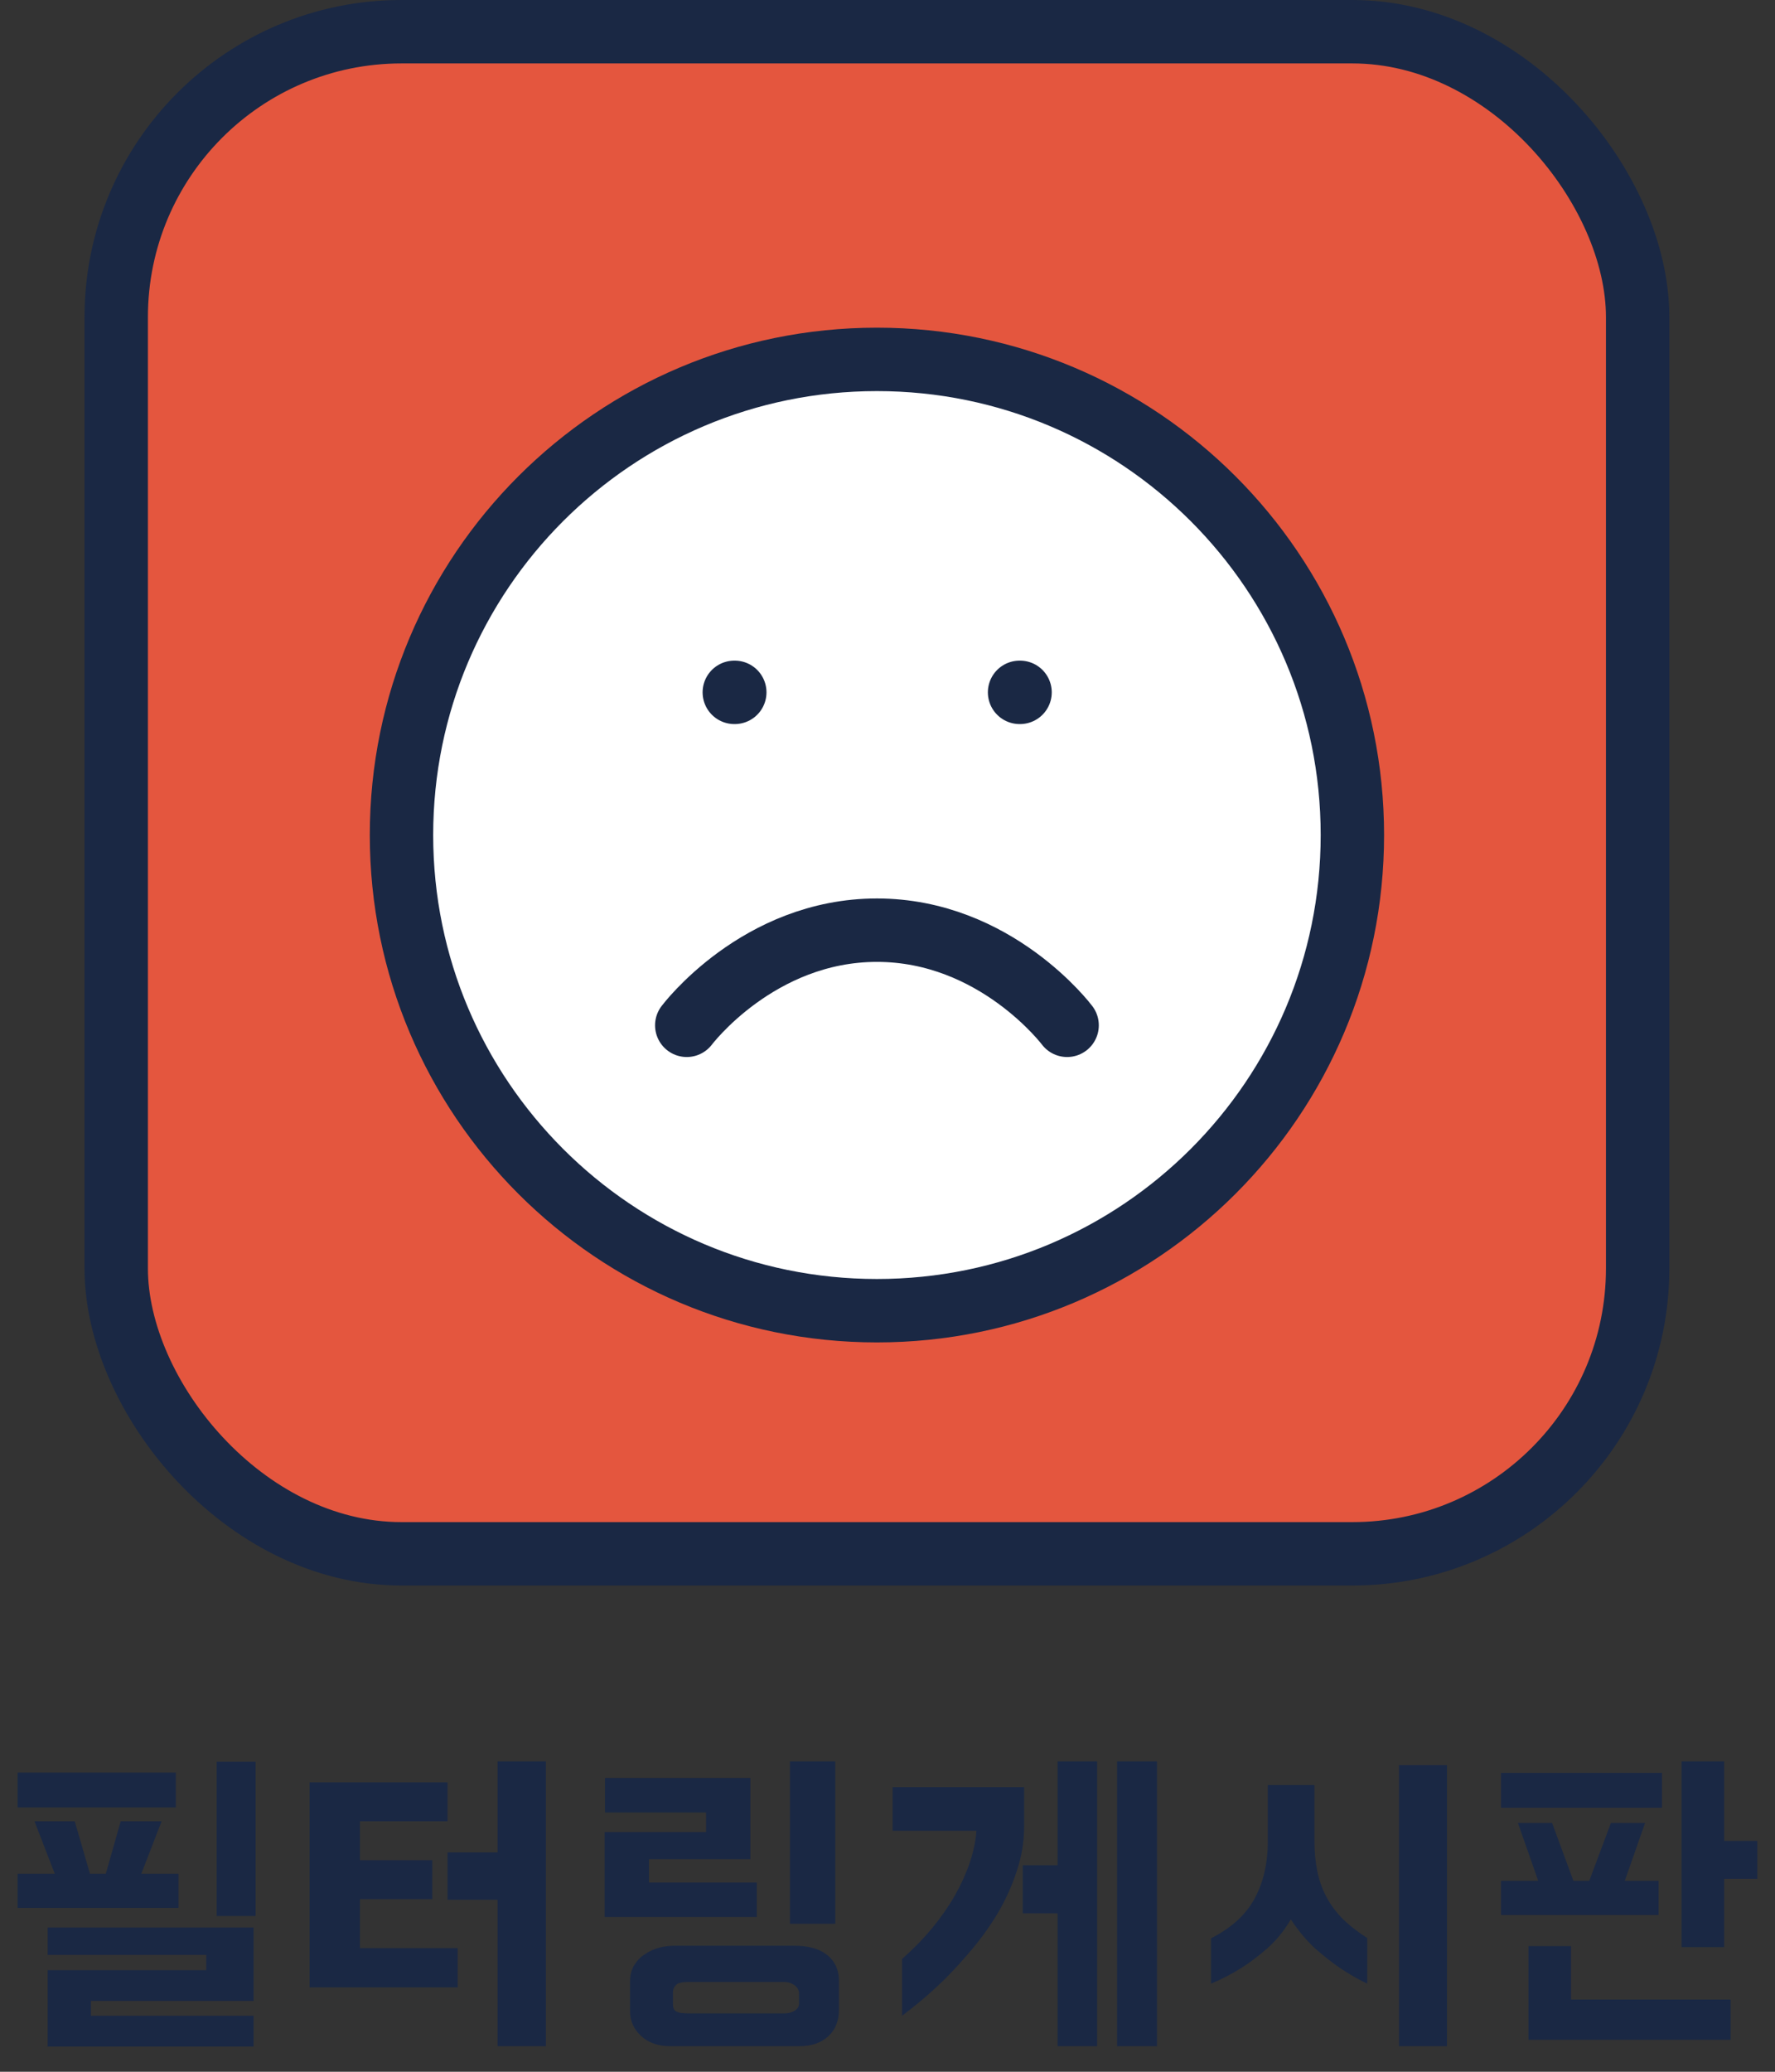 <svg width="84" height="98" viewBox="0 0 84 98" fill="none" xmlns="http://www.w3.org/2000/svg">
<rect x="0" y="0" width="84" height="98" fill="#333333" stroke="none"/>
<rect x="5.5" y="1.5" width="72" height="72" rx="13.5" fill="#E4563E" stroke="#1A2844" stroke-width="3"/>
<path d="M0.832 83.848H8.32V85.496H0.832V83.848ZM7.648 86.152L6.688 88.632H8.448V90.248H0.832V88.632H2.592L1.632 86.152H3.536L4.256 88.632H5.008L5.712 86.152H7.648ZM12.096 90.632H10.256V83.336H12.096V90.632ZM2.256 96.792V93.192H9.76V92.472H2.256V91.176H12V94.648H4.304V95.352H12V96.808H2.208L2.256 96.792ZM21.178 86.152H17.034V87.992H20.458V89.832H17.034V92.152H21.658V94.008H14.65V84.312H21.178V86.152ZM23.546 83.32H25.834V96.792H23.546V89.864H21.178V87.624H23.546V83.32ZM30.711 89.048H35.815V90.68H28.615V86.664H33.415V85.736H28.631V84.104H35.511V87.944H30.711V89.048ZM37.383 83.32H39.527V91H37.383V83.32ZM31.879 92.04H37.639C37.927 92.04 38.194 92.072 38.439 92.136C38.695 92.2 38.914 92.301 39.095 92.44C39.287 92.579 39.436 92.755 39.543 92.968C39.65 93.181 39.703 93.437 39.703 93.736V95.048C39.703 95.592 39.532 96.019 39.191 96.328C38.85 96.637 38.391 96.792 37.815 96.792H31.735C31.148 96.792 30.679 96.627 30.327 96.296C29.986 95.976 29.815 95.587 29.815 95.128V93.752C29.815 93.443 29.879 93.181 30.007 92.968C30.146 92.744 30.316 92.568 30.519 92.44C30.722 92.301 30.94 92.2 31.175 92.136C31.42 92.072 31.655 92.04 31.879 92.04ZM37.079 93.752H32.583C32.274 93.752 32.076 93.8 31.991 93.896C31.906 93.981 31.858 94.083 31.847 94.2V94.776C31.847 94.893 31.863 94.984 31.895 95.048C31.938 95.112 31.996 95.155 32.071 95.176C32.146 95.208 32.226 95.224 32.311 95.224C32.407 95.235 32.508 95.24 32.615 95.24H37.111C37.303 95.24 37.468 95.197 37.607 95.112C37.746 95.027 37.815 94.909 37.815 94.76V94.296C37.815 94.147 37.746 94.019 37.607 93.912C37.468 93.805 37.292 93.752 37.079 93.752ZM48.465 84.536V86.392C48.465 87.117 48.348 87.827 48.113 88.52C47.889 89.203 47.596 89.853 47.233 90.472C46.87 91.08 46.465 91.651 46.017 92.184C45.58 92.707 45.148 93.181 44.721 93.608C44.294 94.024 43.9 94.381 43.537 94.68C43.174 94.979 42.892 95.203 42.689 95.352V92.664C43.212 92.205 43.686 91.72 44.113 91.208C44.54 90.685 44.902 90.163 45.201 89.64C45.5 89.107 45.734 88.584 45.905 88.072C46.076 87.549 46.177 87.059 46.209 86.6H42.241V84.536H48.465ZM50.049 83.32H51.921V96.792H50.049V90.504H48.401V88.232H50.049V83.32ZM54.753 83.32V96.792H52.865V83.32H54.753ZM68.478 96.792H66.206V83.496H68.478V96.792ZM62.206 84.44H59.998V87.096C59.998 88.152 59.784 89.064 59.358 89.832C58.942 90.589 58.259 91.208 57.31 91.688V93.832C57.8 93.629 58.275 93.384 58.734 93.096C59.128 92.851 59.539 92.541 59.966 92.168C60.403 91.784 60.776 91.325 61.086 90.792C61.438 91.325 61.822 91.784 62.238 92.168C62.664 92.541 63.059 92.851 63.422 93.096C63.848 93.384 64.275 93.629 64.702 93.832V91.672C64.232 91.373 63.838 91.064 63.518 90.744C63.198 90.413 62.942 90.061 62.75 89.688C62.558 89.315 62.419 88.915 62.334 88.488C62.248 88.061 62.206 87.597 62.206 87.096V84.44ZM71.035 83.864H78.651V85.512H71.035V83.864ZM77.851 86.232L76.891 88.968H78.491V90.584H71.035V88.968H72.795L71.835 86.232H73.451L74.459 88.968H75.211L76.235 86.232H77.851ZM81.595 87.08H83.163V88.872H81.595V92.104H79.579V83.32H81.595V87.08ZM81.899 96.488H72.331V92.056H74.347V94.584H81.899V96.488Z" fill="#1A2844"/>
<path d="M41.5 62C53.926 62 64 51.926 64 39.5C64 27.074 53.926 17 41.5 17C29.074 17 19 27.074 19 39.5C19 51.926 29.074 62 41.5 62Z" fill="white" stroke="#1A2844" stroke-width="3" stroke-linecap="round" stroke-linejoin="round"/>
<path d="M50.5 48.5C50.5 48.5 47.125 44 41.5 44C35.875 44 32.5 48.5 32.5 48.5" fill="white"/>
<path d="M50.5 48.5C50.5 48.5 47.125 44 41.5 44C35.875 44 32.5 48.5 32.5 48.5" stroke="#1A2844" stroke-width="3" stroke-linecap="round" stroke-linejoin="round"/>
<path d="M34.75 32.75H34.773" stroke="#1A2844" stroke-width="3" stroke-linecap="round" stroke-linejoin="round"/>
<path d="M48.25 32.75H48.273" stroke="#1A2844" stroke-width="3" stroke-linecap="round" stroke-linejoin="round"/>
</svg>
